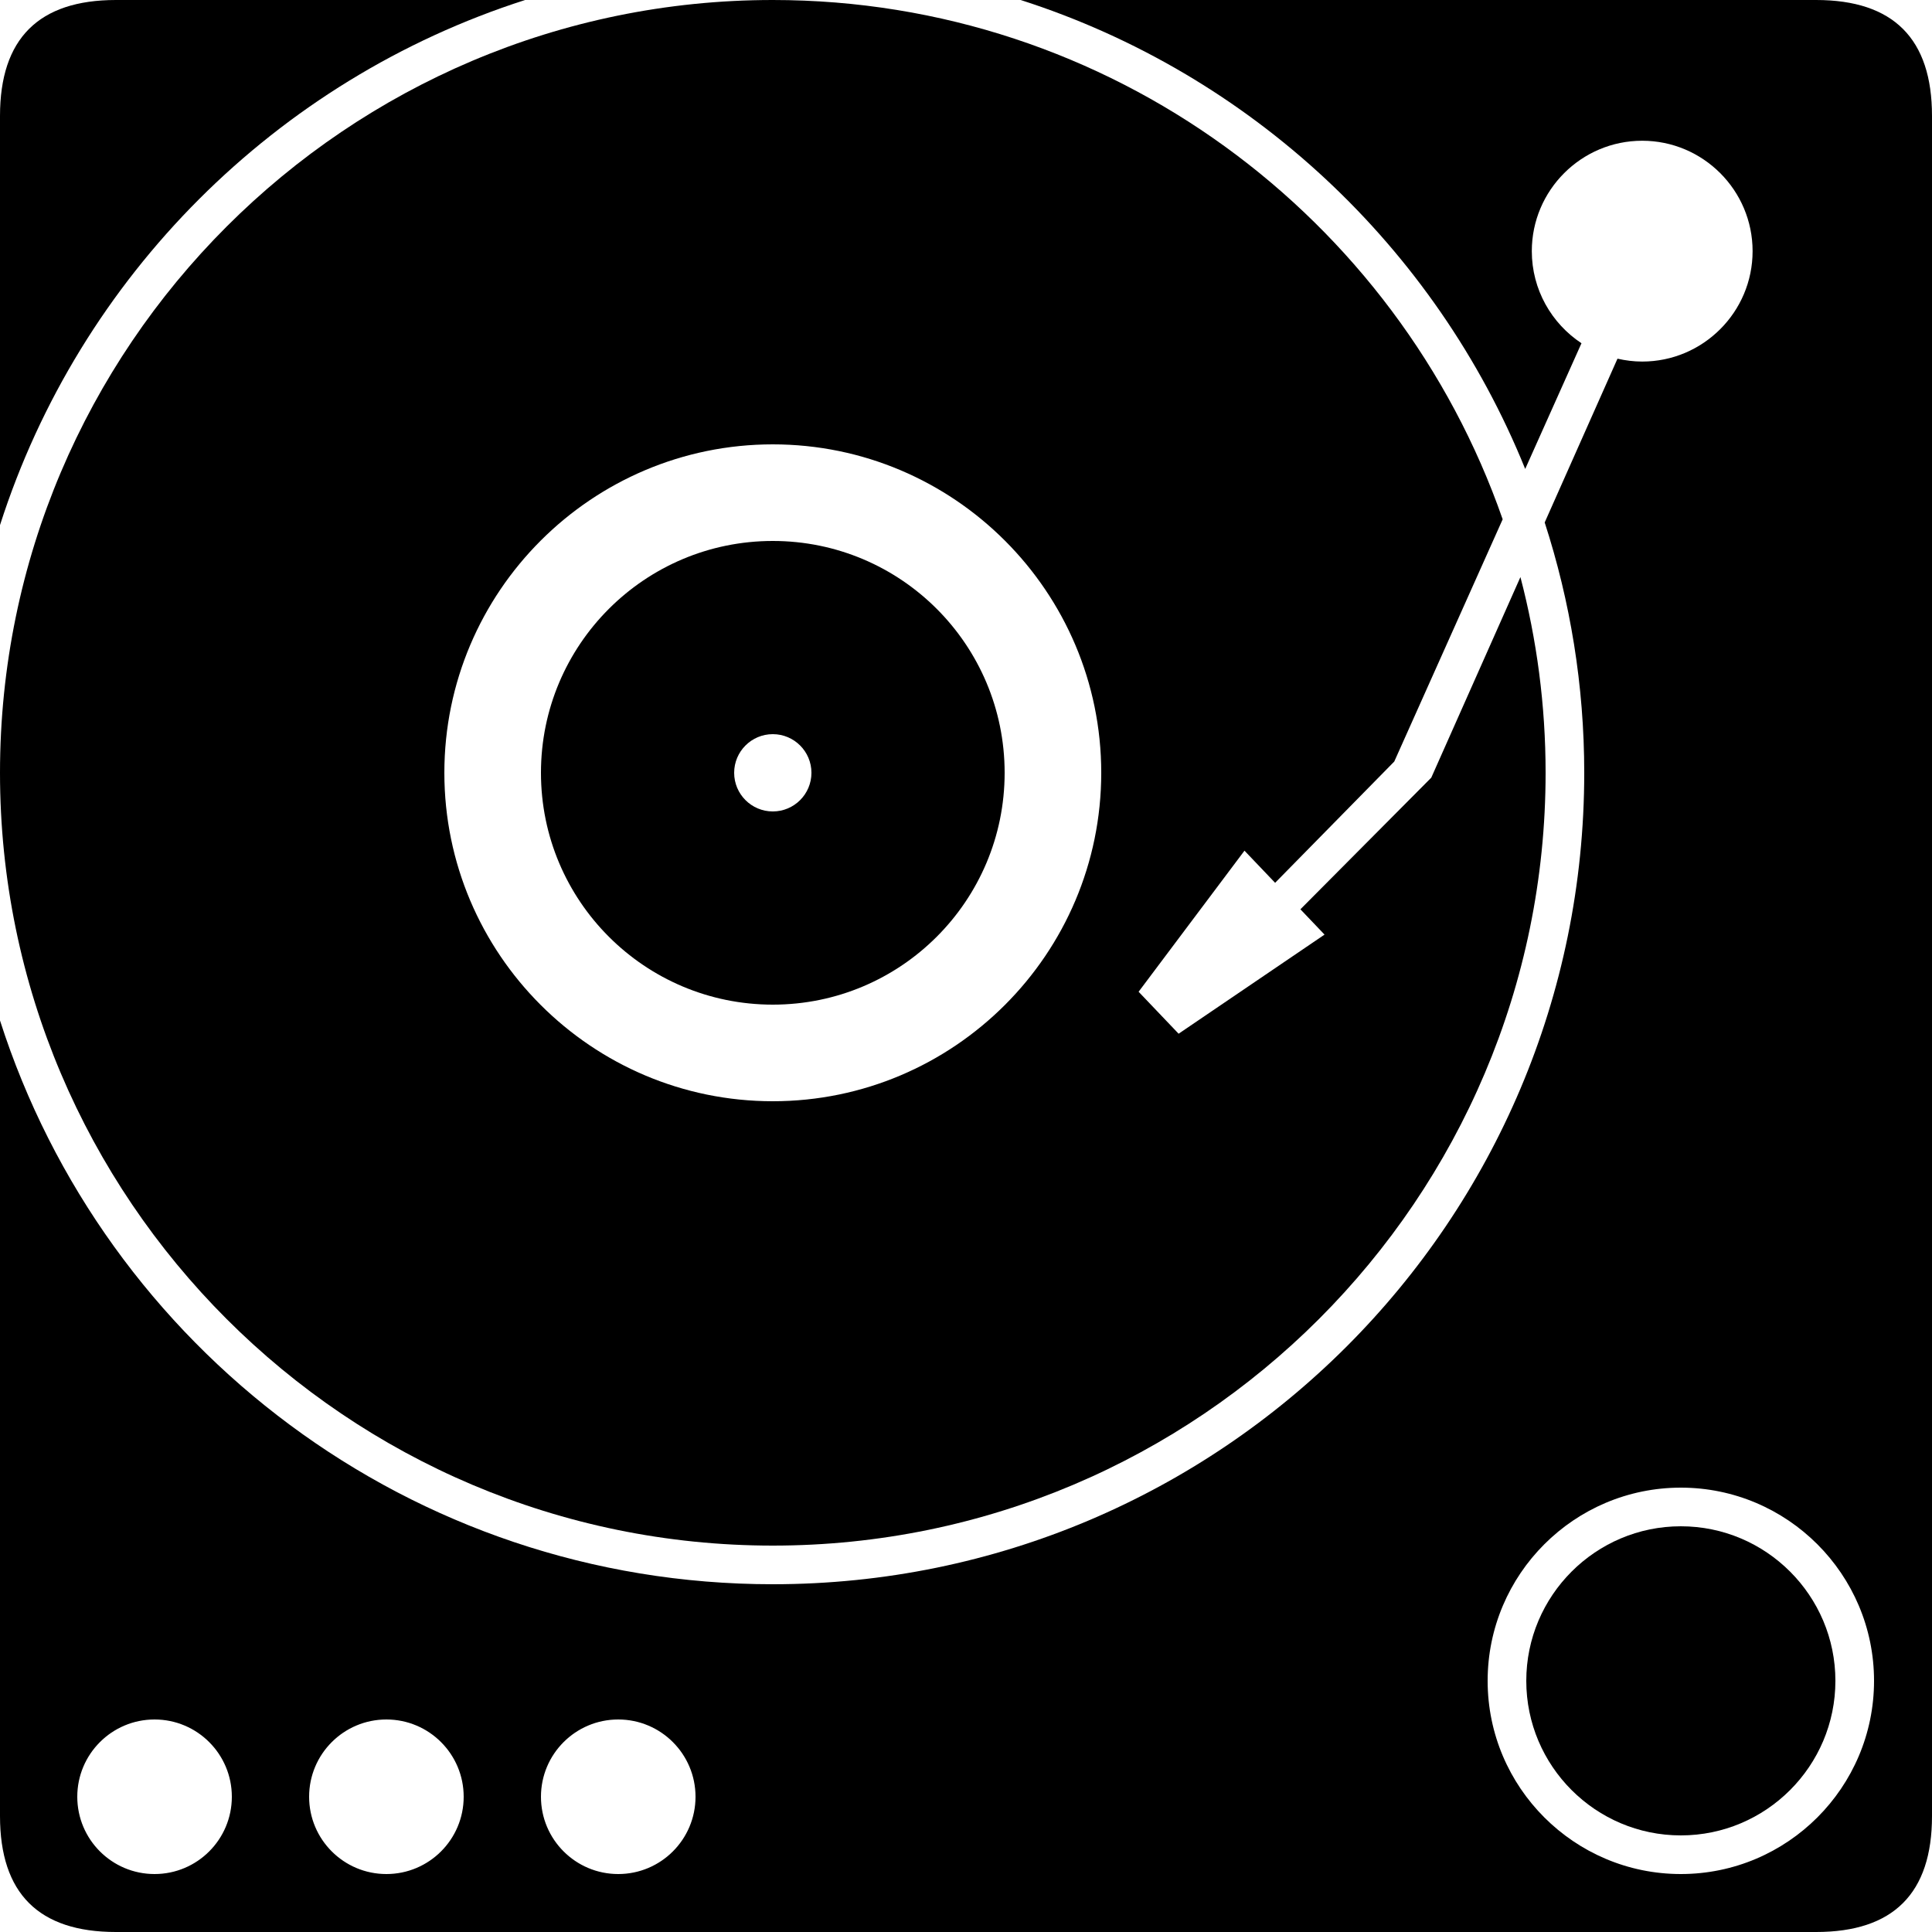 <svg xmlns="http://www.w3.org/2000/svg" xmlns:xlink="http://www.w3.org/1999/xlink" version="1.1" id="disk-player" x="0px" y="0px" width="100px" height="100px" viewBox="0 0 100 100" enable-background="new 0 0 100 100" xml:space="preserve">
<path fill="#000000" d="M40,80c22.056,0,40-17.944,40-40c0-3.499-0.455-6.894-1.303-10.131l-4.614,10.382l-6.774,6.814l1.249,1.31  l-7.553,5.13l-2.071-2.172l5.48-7.302L66,45.694l6.167-6.277l5.611-12.538C72.334,11.25,57.461,0,40,0C17.944,0,0,17.944,0,40  S17.944,80,40,80z M40,23c9.374,0,17,7.626,17,17s-7.626,17-17,17s-17-7.626-17-17S30.626,23,40,23z"/>
<path fill="#000000" d="M40,52c6.628,0,12-5.372,12-12s-5.372-12-12-12s-12,5.372-12,12S33.372,52,40,52z M40,38  c1.104,0,2,0.896,2,2s-0.896,2-2,2s-2-0.896-2-2S38.896,38,40,38z"/>
<path fill="#000000" d="M27.18,0H6C2,0,0,2,0,6v21.18C4.126,14.298,14.298,4.126,27.18,0z"/>
<path fill="#000000" d="M87,79c-4.411,0-8,3.589-8,8s3.589,8,8,8s8-3.589,8-8S91.411,79,87,79z"/>
<path fill="#000000" d="M94,0H52.829c11.89,3.812,21.47,12.78,26.115,24.273l2.913-6.507c-1.548-1.023-2.571-2.777-2.571-4.767  c0-3.15,2.563-5.714,5.714-5.714S90.714,9.85,90.714,13S88.15,18.714,85,18.714c-0.44,0-0.867-0.055-1.279-0.149l-3.768,8.478  C81.276,31.124,82,35.477,82,40c0,23.196-18.804,42-42,42C21.275,82,5.42,69.745,0,52.82V94c0,4,2,6,6,6h88c4,0,6-2,6-6V6  C100,2,98,0,94,0z M8,97c-2.209,0-4-1.791-4-4s1.791-4,4-4s4,1.791,4,4S10.209,97,8,97z M20,97c-2.209,0-4-1.791-4-4s1.791-4,4-4  s4,1.791,4,4S22.209,97,20,97z M32,97c-2.209,0-4-1.791-4-4s1.791-4,4-4s4,1.791,4,4S34.209,97,32,97z M87,97  c-5.514,0-10-4.486-10-10s4.486-10,10-10s10,4.486,10,10S92.514,97,87,97z"/>
</svg>